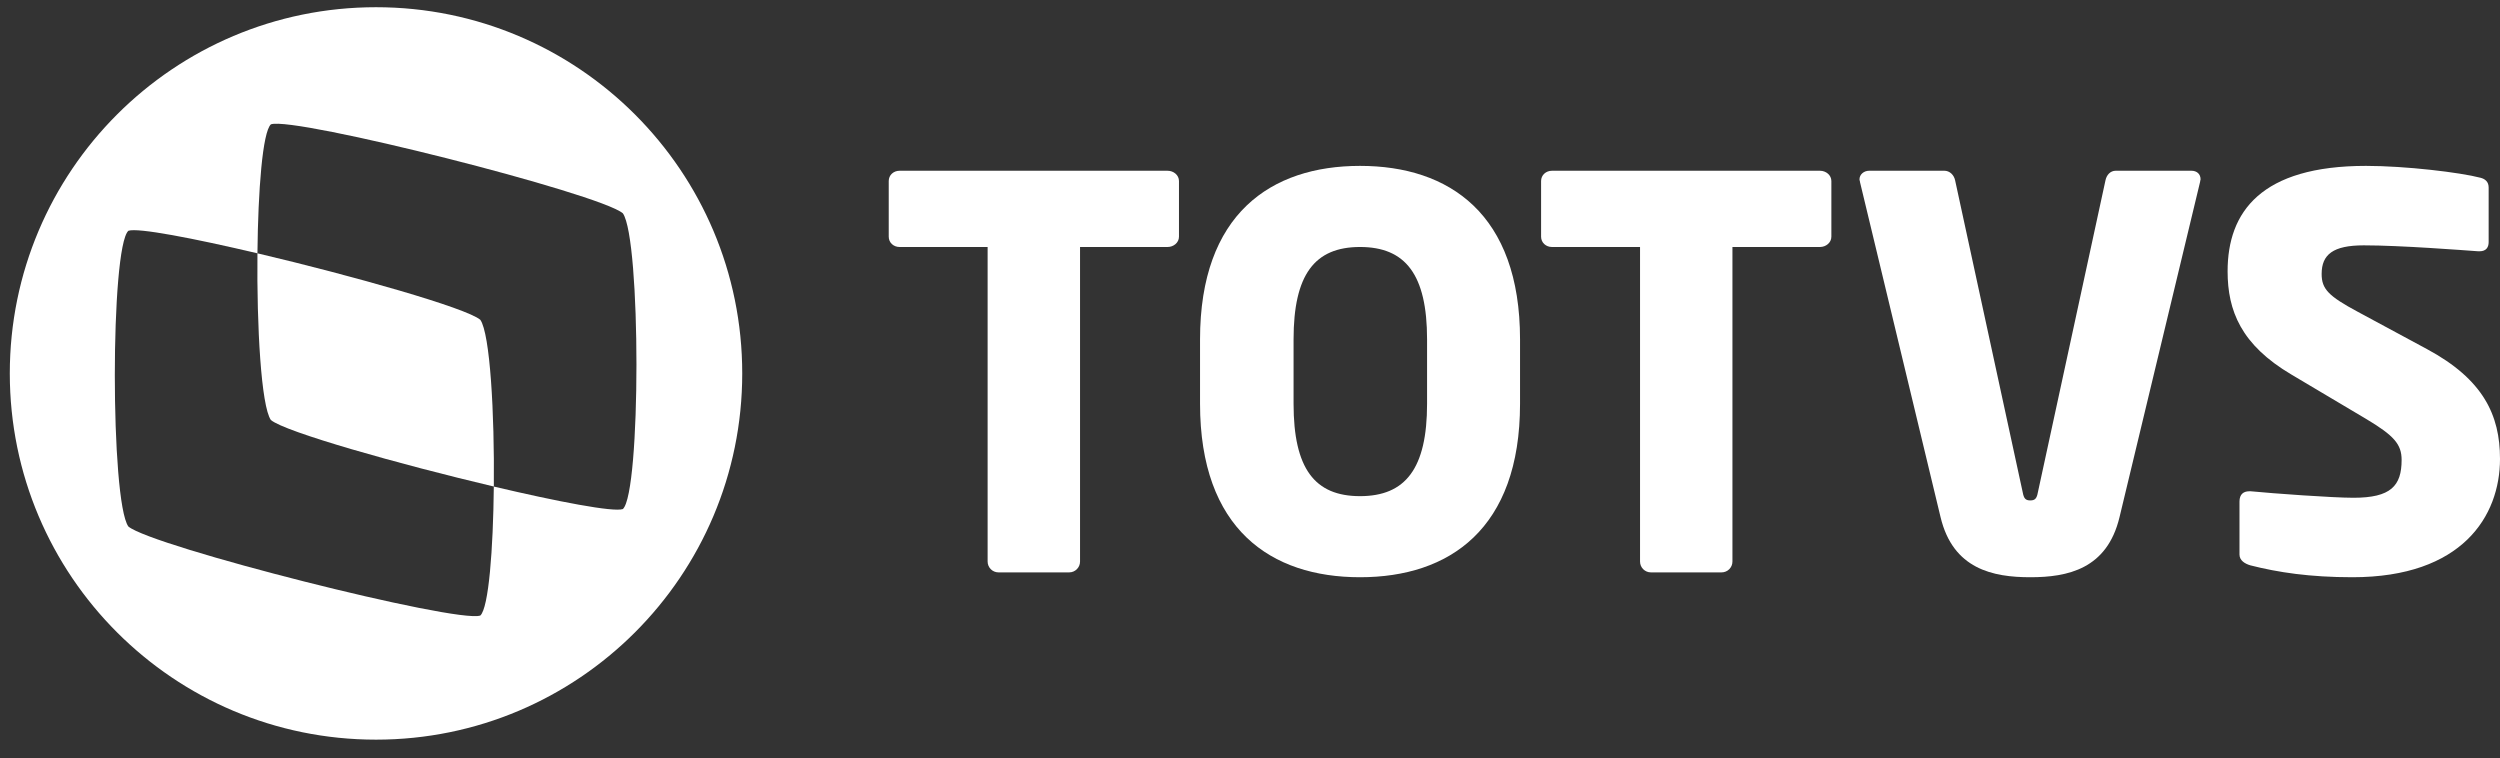 <svg width="122" height="37" viewBox="0 0 122 37" fill="none" xmlns="http://www.w3.org/2000/svg">
<rect x="0" y="0" width="122" height="37" fill="#333333" stroke="none"/>
<path d="M23.44 15.607C22.762 15.027 17.192 13.453 12.563 12.361C12.527 15.935 12.746 19.82 13.219 20.496C13.896 21.076 19.469 22.65 24.099 23.743C24.134 20.17 23.916 16.285 23.44 15.607Z" fill="white"/>
<path d="M18.349 0.352C8.479 0.352 0.478 8.354 0.478 18.224C0.478 28.093 8.479 36.095 18.349 36.095C28.221 36.095 36.221 28.093 36.221 18.224C36.221 8.354 28.221 0.352 18.349 0.352ZM30.396 24.842C29.937 25.002 27.233 24.483 24.098 23.744C24.067 26.817 23.847 29.661 23.44 30.038C22.303 30.435 7.401 26.666 6.263 25.692C5.383 24.436 5.383 12.077 6.265 11.262C6.725 11.103 9.427 11.623 12.563 12.362C12.594 9.287 12.813 6.442 13.221 6.067C14.358 5.671 29.257 9.438 30.396 10.41C31.281 11.672 31.279 24.03 30.396 24.842Z" fill="white"/>
<path d="M66.37 8.095C62.017 8.095 58.562 10.443 58.562 16.562V19.702C58.562 25.821 62.017 28.169 66.37 28.169C70.724 28.169 74.178 25.821 74.178 19.702V16.562C74.178 10.443 70.724 8.095 66.37 8.095ZM69.641 19.702C69.641 22.867 68.586 24.212 66.37 24.212C64.156 24.212 63.126 22.867 63.126 19.702V16.562C63.126 13.397 64.156 12.053 66.37 12.053C68.586 12.053 69.641 13.397 69.641 16.562V19.702Z" fill="white"/>
<path d="M56.98 8.333H43.897C43.606 8.333 43.37 8.543 43.37 8.835V11.55C43.37 11.842 43.606 12.053 43.897 12.053H48.196V27.404C48.196 27.695 48.434 27.932 48.723 27.932H52.179C52.468 27.932 52.706 27.695 52.706 27.404V12.053H56.98C57.27 12.053 57.534 11.842 57.534 11.55V8.835C57.534 8.543 57.27 8.333 56.98 8.333Z" fill="white"/>
<path d="M88.817 8.333H75.733C75.444 8.333 75.205 8.543 75.205 8.835V11.55C75.205 11.842 75.444 12.053 75.733 12.053H80.034V27.404C80.034 27.695 80.271 27.932 80.561 27.932H84.016C84.306 27.932 84.543 27.695 84.543 27.404V12.053H88.817C89.106 12.053 89.371 11.842 89.371 11.55V8.835C89.371 8.543 89.106 8.333 88.817 8.333Z" fill="white"/>
<path d="M106.939 8.332H103.247C102.983 8.332 102.798 8.542 102.746 8.807L99.448 24.028C99.395 24.317 99.316 24.421 99.078 24.421C98.84 24.421 98.763 24.317 98.709 24.028L95.411 8.807C95.359 8.542 95.148 8.332 94.885 8.332H91.218C90.954 8.332 90.743 8.516 90.743 8.753C90.743 8.807 90.768 8.833 90.768 8.886L94.7 25.24C95.307 27.773 97.258 28.169 99.078 28.169C100.899 28.169 102.824 27.773 103.432 25.24L107.362 8.886C107.362 8.833 107.388 8.78 107.388 8.753C107.388 8.49 107.203 8.332 106.939 8.332Z" fill="white"/>
<path d="M118.438 17.037L115.062 15.217C113.638 14.452 113.296 14.109 113.296 13.37C113.296 12.421 113.85 11.973 115.353 11.973C117.146 11.973 120.207 12.211 120.946 12.263H120.998C121.34 12.263 121.446 12.053 121.446 11.815V9.15C121.446 8.86 121.26 8.728 121.05 8.675C120.048 8.412 117.384 8.095 115.46 8.095C110.34 8.095 108.707 10.337 108.707 13.239C108.707 15.164 109.366 16.827 111.819 18.277L115.46 20.44C116.829 21.257 117.199 21.679 117.199 22.445C117.199 23.711 116.672 24.291 114.852 24.291C113.823 24.291 110.921 24.08 109.842 23.975H109.762C109.497 23.975 109.287 24.107 109.287 24.476V27.061C109.287 27.351 109.55 27.509 109.814 27.588C111.159 27.931 112.716 28.169 114.8 28.169C120.154 28.169 122 25.189 122 22.392C122 20.256 121.183 18.514 118.438 17.037Z" fill="white"/>
</svg>

